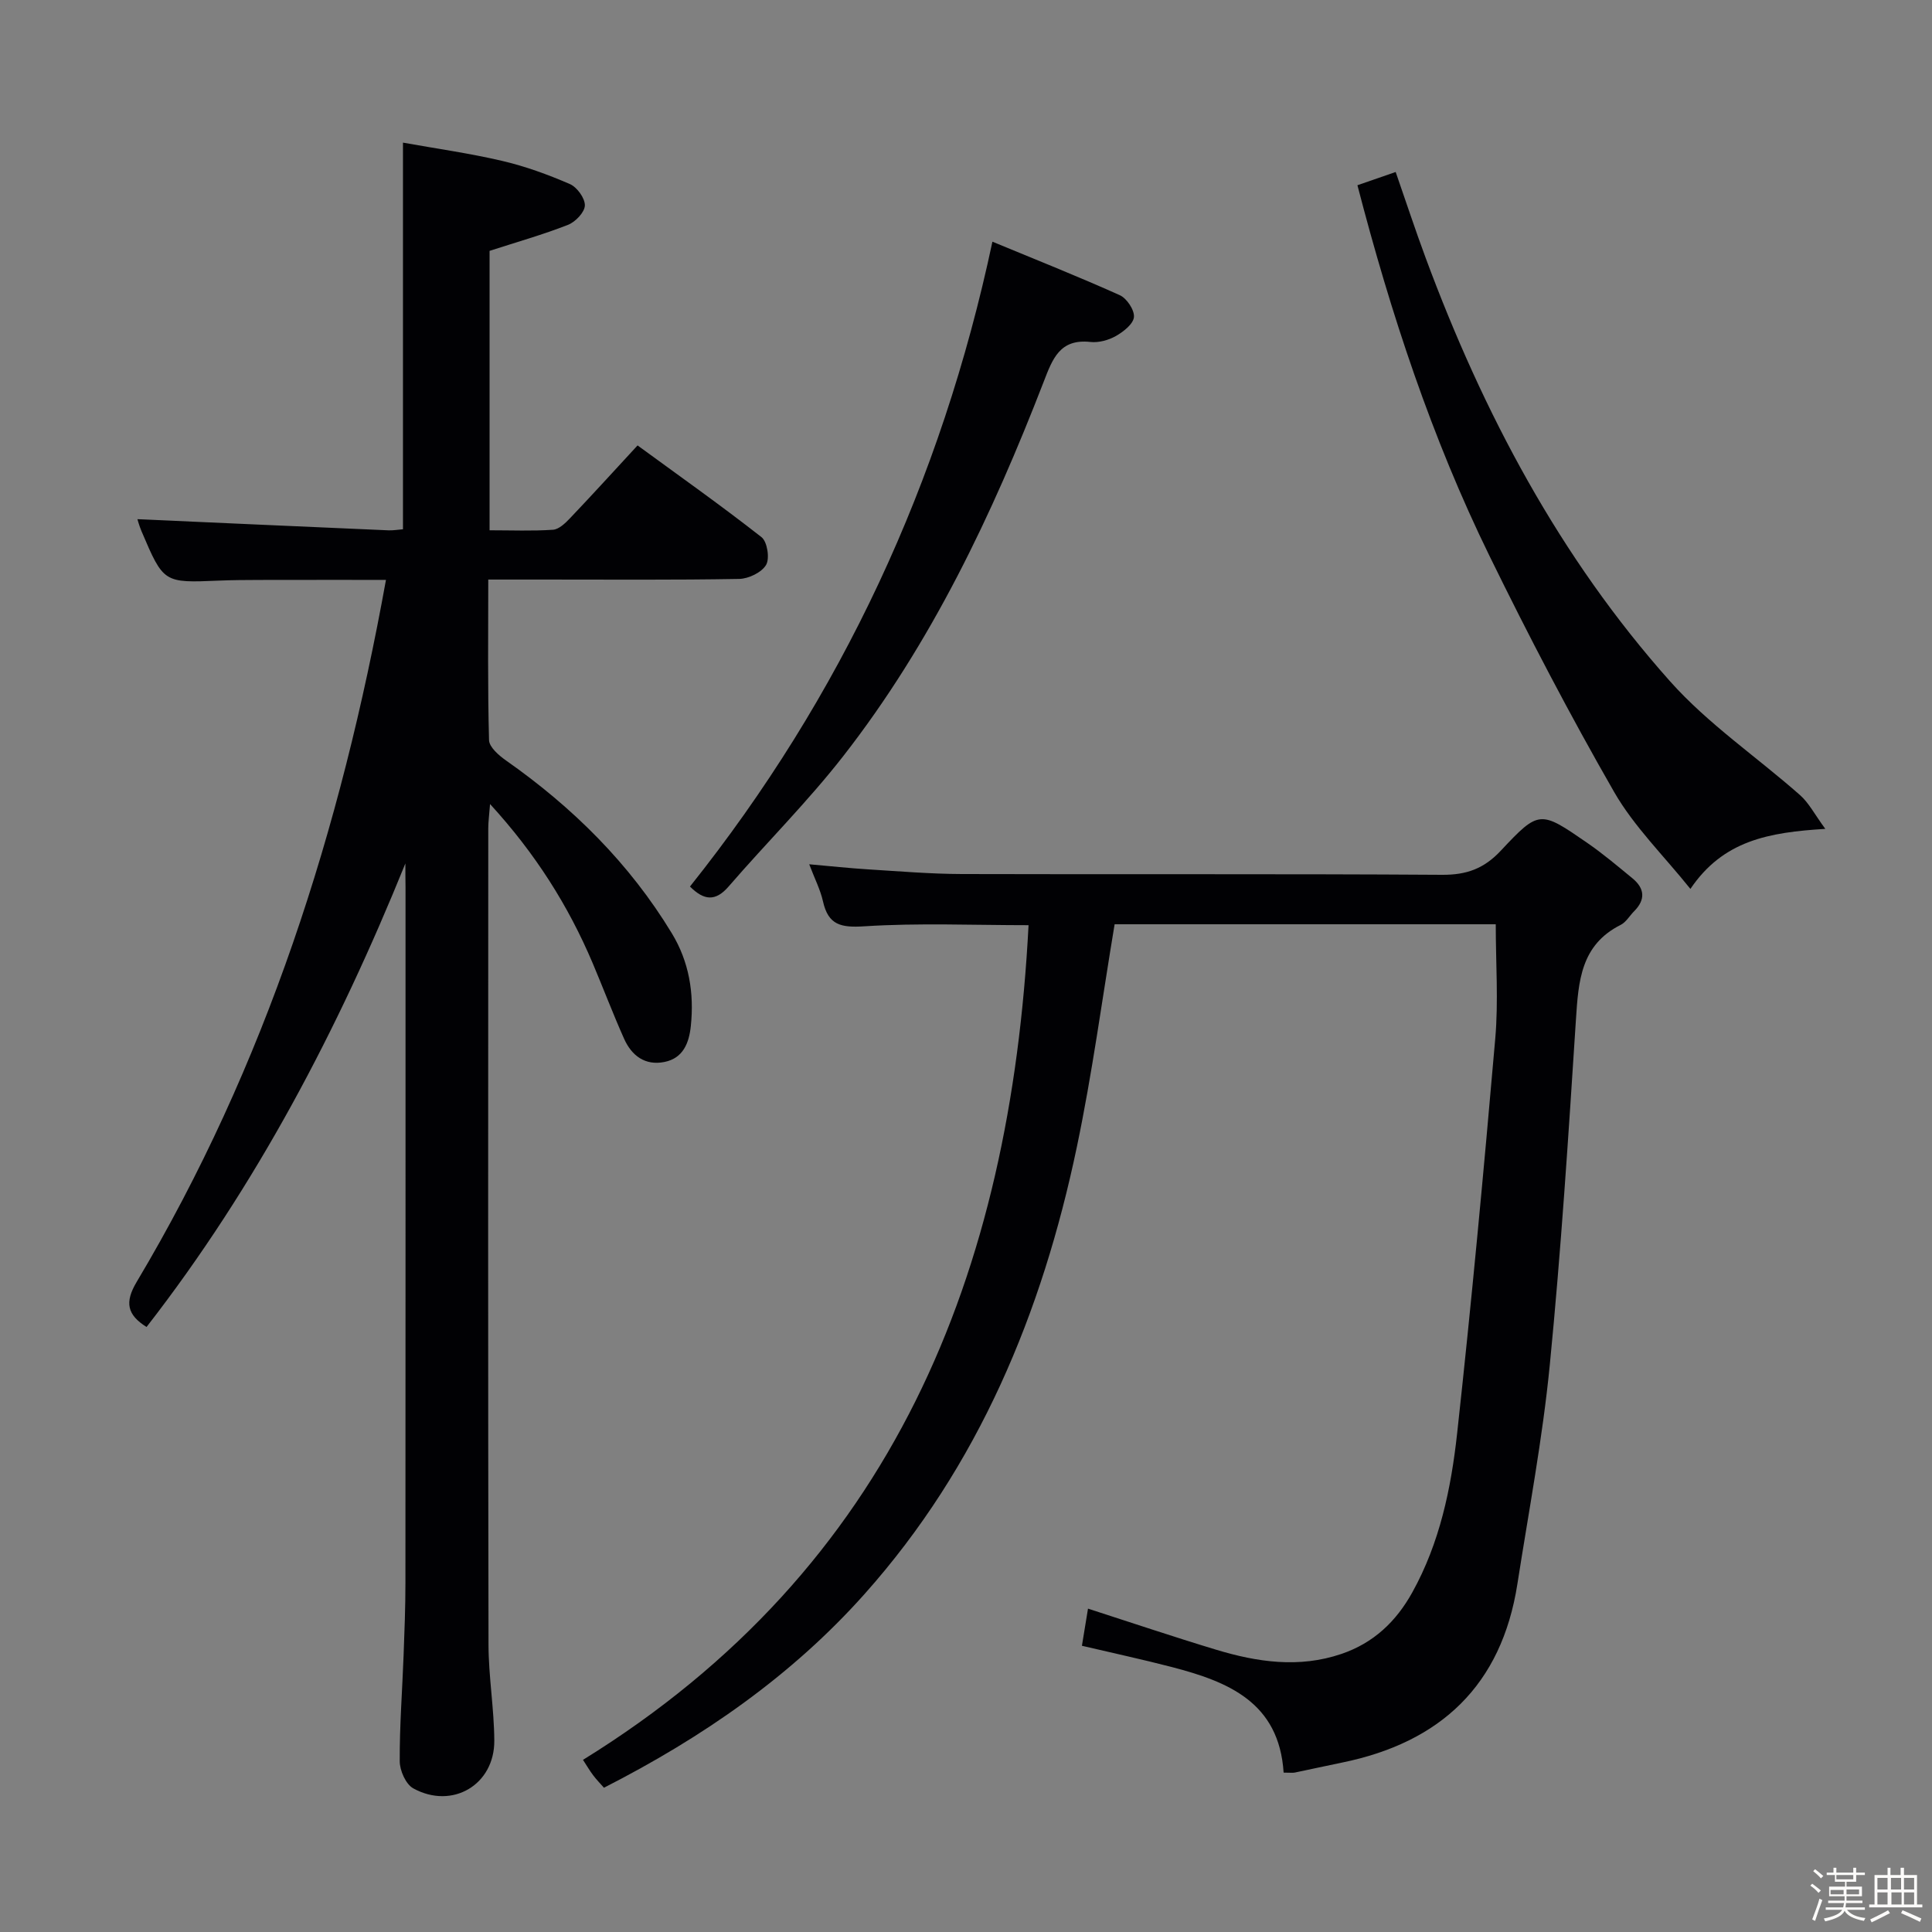 <svg enable-background="new 0 0 400 400" viewBox="0 0 400 400" xmlns="http://www.w3.org/2000/svg"><rect x="0" y="0" width="400" height="400" fill="#808080" stroke="none"/><path d="m374.8 390.4.4-.4c.7.5 1.3 1 1.8 1.4l-.5.5c-.5-.6-1.1-1.1-1.7-1.5zm1 7.3-.6-.3c.5-1.4 1.1-2.8 1.5-4.3.2.1.4.2.6.3-.5 1.3-1 2.8-1.5 4.3zm-.4-10.3.4-.4c.4.3 1 .8 1.7 1.4l-.5.5c-.4-.5-1-1-1.6-1.5zm2.5.3h1.7v-1h.6v1h3.5v-1h.6v1h1.8v.5h-1.8v1.4h-2v1h3.2v2h-3.2v.9h3.3v.5h-3.4c0 .3-.1.6-.1.9h4v.5h-3.7c.7.9 1.9 1.5 3.8 1.7-.1.2-.2.4-.3.6-2.1-.4-3.5-1.1-4-2.1-.4 1-1.8 1.7-4 2.2-.1-.2-.2-.4-.3-.6 2.1-.4 3.4-1 3.8-1.8h-3.4v-.5h3.6c.1-.3.1-.6.2-.9h-3.3v-.5h3.4c0-.3 0-.6 0-.9h-3.2v-2h3.3v-1h-2.1v-1.4h-1.7v-.5zm1.1 3.5v1h2.7c0-.3 0-.4 0-.4 0-.1 0-.2 0-.2 0-.1 0-.2 0-.3h-2.7zm1.2-3v.9h3.5v-.9zm4.7 3h-2.6v.6.4h2.6z" fill="#fcfbfa"/><path d="m393.6 386.7h.6v1.5h2.7v6.1h1.1v.6h-11v-.6h1.1v-6.1h2.7v-1.5h.6v1.5h2.1v-1.5zm-2.7 8.8.4.6c-1.2.6-2.5 1.3-3.8 1.9-.1-.2-.2-.4-.3-.6 1.2-.6 2.5-1.2 3.7-1.9zm-2.2-6.7v2.4h2.1v-2.4zm0 3v2.5h2.1v-2.5zm2.8-3v2.4h2.1v-2.4zm.1 3v2.5h2.1v-2.5h-2.2zm5.9 6.1c-1.4-.7-2.7-1.3-3.9-1.8l.3-.6c1.5.6 2.7 1.2 3.9 1.7zm-1.2-9.1h-2.1v2.4h2.1zm-2.1 3v2.5h2.1v-2.5z" fill="#fcfbfa"/><g fill="#010104"><path d="m83.93 178.77c-13.91 34.34-30.85 66.71-53.59 95.97-4.03-2.53-4.57-5.1-2.04-9.34 26.71-44.81 42.27-93.61 51.61-145.34-8.93 0-17.52-.01-26.11.01-2.83.01-5.67.02-8.5.14-11.42.48-11.43.5-15.99-10.2-.49-1.16-.82-2.39-.86-2.52 17.25.77 34.62 1.56 51.99 2.31.96.04 1.94-.14 2.99-.22 0-26.5 0-52.74 0-80.05 6.72 1.21 13.68 2.18 20.49 3.77 4.81 1.12 9.53 2.84 14.07 4.81 1.48.64 3.14 2.94 3.1 4.43-.04 1.41-1.96 3.41-3.49 4.01-5.21 2.04-10.62 3.57-16.24 5.39v57.85c4.56 0 8.86.18 13.12-.11 1.23-.08 2.55-1.35 3.52-2.37 4.58-4.81 9.05-9.73 14-15.09 8.67 6.34 17.33 12.46 25.66 18.99 1.2.94 1.74 4.41.95 5.75-.92 1.56-3.62 2.86-5.57 2.9-13.49.24-27 .13-40.49.13-3.63 0-7.26 0-11.46 0 0 11.36-.14 22.31.16 33.24.04 1.46 2.04 3.18 3.53 4.23 13.79 9.68 25.54 21.3 34.31 35.76 3.58 5.89 4.65 12.4 3.94 19.19-.36 3.48-1.56 6.68-5.47 7.46-4.01.8-6.79-1.31-8.35-4.81-2.3-5.15-4.3-10.44-6.5-15.64-5.04-11.89-11.82-22.65-21.25-32.95-.17 2.27-.37 3.65-.37 5.02-.02 56.33-.06 112.66.05 168.99.01 6.63 1.16 13.26 1.2 19.89.06 9.16-8.7 14.33-16.78 9.89-1.54-.85-2.8-3.69-2.8-5.62-.04-7.31.53-14.62.8-21.93.19-4.99.38-9.99.38-14.99.03-48 .02-95.99.02-143.99-.03-1.64-.03-3.3-.03-4.96z"/><path d="m265.76 367c-.94-14.6-11.53-18.83-23.12-21.85-6.08-1.58-12.22-2.9-18.64-4.41.42-2.55.81-4.94 1.26-7.69 8.93 2.88 17.68 5.83 26.51 8.5 8.54 2.58 17.18 3.86 25.95.88 6.65-2.26 11.32-6.68 14.69-12.76 5.68-10.24 8.02-21.51 9.27-32.87 2.99-27.23 5.53-54.52 7.9-81.81.67-7.73.1-15.56.1-23.63-26.5 0-52.74 0-78.91 0-2.58 15.45-4.63 30.9-7.82 46.11-7.19 34.32-20.32 66.04-43.94 92.54-15.1 16.95-33.53 29.7-53.97 40.12-.77-.88-1.57-1.69-2.24-2.59-.69-.91-1.26-1.9-2.1-3.18 64.31-39.73 88.51-100.73 92.25-172.81-11.46 0-22.76-.49-33.98.23-4.86.31-7.48-.24-8.58-5.16-.53-2.38-1.69-4.63-2.85-7.68 4.45.39 8.3.81 12.15 1.05 6.47.4 12.95.95 19.42.97 33.15.1 66.31-.06 99.46.16 5.07.03 8.67-1.27 12.16-5 7.92-8.46 8.15-8.33 17.85-1.64 3.28 2.26 6.34 4.85 9.42 7.38 2.52 2.08 2.72 4.4.33 6.8-.94.94-1.67 2.27-2.79 2.83-8.27 4.15-8.74 11.66-9.26 19.61-1.54 23.88-3.08 47.77-5.42 71.57-1.49 15.16-4.35 30.2-6.7 45.27-3.27 20.98-15.91 32.83-36.34 36.99-3.25.66-6.5 1.39-9.75 2.06-.43.09-.94.01-2.31.01z"/><path d="m281.04 38.35c2.68-.93 5.01-1.73 7.92-2.74 2.11 6.06 4.05 11.98 6.22 17.82 11.89 32.08 27.75 62 50.59 87.63 7.87 8.84 17.98 15.67 26.93 23.58 1.8 1.59 2.96 3.9 5.21 6.97-11.72.72-21.14 2.39-27.93 12.43-5.52-6.89-11.66-12.89-15.78-20.05-9.17-15.97-17.72-32.34-25.82-48.9-11.93-24.37-20.41-50.06-27.34-76.74z"/><path d="m205.47 50.04c8.96 3.71 17.75 7.2 26.36 11.07 1.45.65 3.07 3.07 2.94 4.53-.13 1.44-2.17 3.04-3.74 3.93-1.52.86-3.56 1.42-5.27 1.23-6.34-.7-7.84 3.49-9.68 8.25-10.65 27.52-23.24 54.09-41.49 77.49-7.35 9.43-15.89 17.92-23.72 26.98-2.76 3.2-5.14 2.9-8.02.03 31.38-39.35 52.04-83.75 62.62-133.51z"/></g></svg>